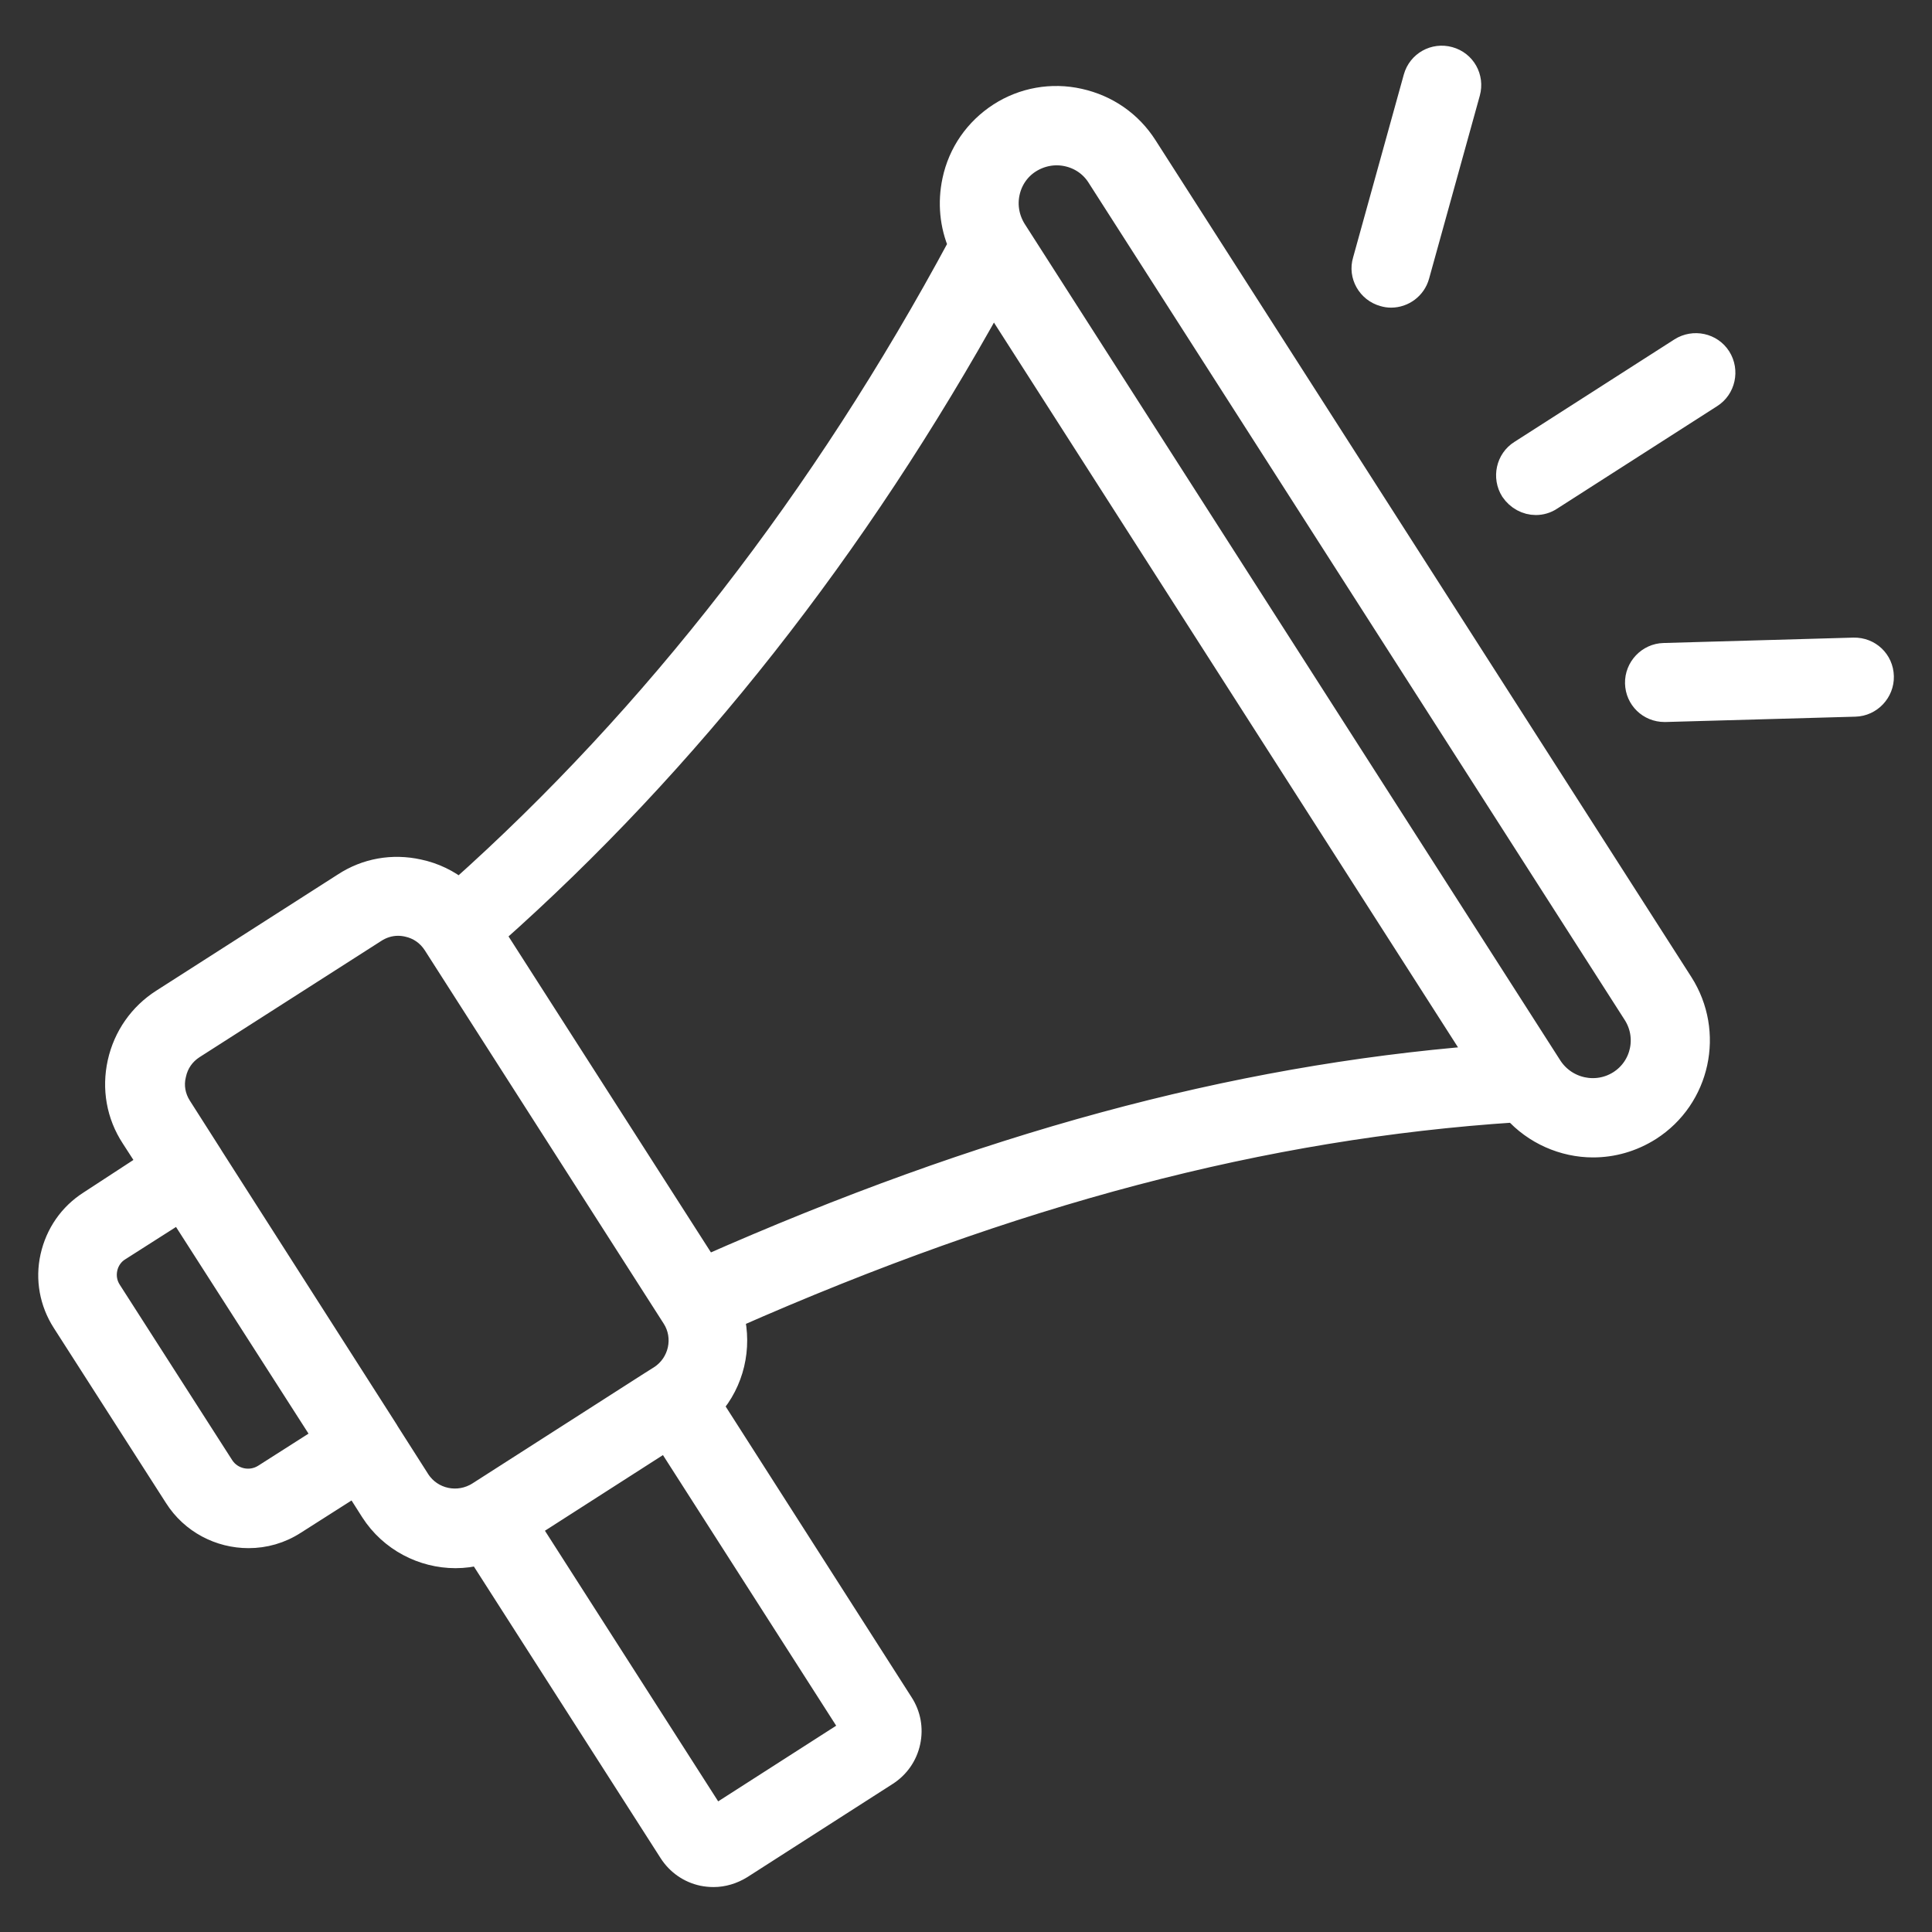 <svg width="38" height="38" viewBox="0 0 38 38" fill="none" xmlns="http://www.w3.org/2000/svg">
<rect x="0" y="0" width="38" height="38" fill="#333333" stroke="none"/>
<path d="M22.516 2.891C22.22 2.427 21.763 2.111 21.222 1.991C20.688 1.871 20.132 1.97 19.675 2.265C19.218 2.561 18.895 3.018 18.782 3.559C18.691 3.988 18.733 4.424 18.902 4.818C16.209 9.824 12.89 14.099 9.037 17.537C8.805 17.347 8.531 17.214 8.228 17.15C7.722 17.038 7.209 17.129 6.78 17.41L3.208 19.696C2.779 19.97 2.477 20.399 2.364 20.905C2.252 21.411 2.343 21.925 2.624 22.354L2.969 22.888L1.774 23.668C1.401 23.907 1.141 24.28 1.042 24.723C0.944 25.159 1.028 25.609 1.267 25.982L3.475 29.427C3.791 29.926 4.333 30.2 4.888 30.2C5.198 30.2 5.507 30.116 5.788 29.933L6.991 29.167L7.335 29.708C7.701 30.278 8.327 30.594 8.959 30.594C9.121 30.594 9.283 30.573 9.438 30.531L13.206 36.416C13.347 36.634 13.565 36.789 13.825 36.845C13.895 36.859 13.966 36.866 14.036 36.866C14.219 36.866 14.402 36.81 14.563 36.711L17.425 34.876C17.643 34.736 17.798 34.518 17.854 34.257C17.91 33.997 17.861 33.737 17.72 33.519L13.966 27.648C14.388 27.17 14.542 26.509 14.388 25.89C19.935 23.443 24.857 22.15 29.8 21.826C30.194 22.269 30.763 22.515 31.333 22.515C31.713 22.515 32.092 22.41 32.437 22.192C33.393 21.58 33.667 20.307 33.056 19.351L22.516 2.891ZM19.535 5.858L29.111 20.814C24.231 21.207 19.359 22.529 13.888 24.948L9.677 18.374C13.516 14.971 16.827 10.759 19.535 5.858ZM5.212 29.04C4.924 29.223 4.537 29.139 4.354 28.85L2.146 25.405C2.055 25.265 2.027 25.103 2.062 24.941C2.097 24.779 2.195 24.639 2.336 24.554L3.538 23.788L6.414 28.274L5.212 29.04ZM8.214 29.132L7.595 28.161C7.595 28.154 7.588 28.154 7.588 28.147L4.15 22.768C4.143 22.754 4.136 22.747 4.129 22.733L3.524 21.784C3.398 21.587 3.356 21.355 3.412 21.13C3.461 20.898 3.595 20.708 3.791 20.582L7.363 18.297C7.504 18.205 7.666 18.156 7.827 18.156C7.891 18.156 7.954 18.163 8.017 18.177C8.249 18.226 8.439 18.36 8.566 18.557L13.263 25.897C13.523 26.298 13.403 26.84 13.002 27.1L12.791 27.233L9.431 29.385C9.016 29.652 8.474 29.532 8.214 29.132ZM14.05 35.776L10.373 30.032L13.115 28.274L16.792 34.018L14.05 35.776ZM31.867 21.299C31.403 21.594 30.785 21.46 30.482 20.997L19.942 4.536C19.802 4.311 19.752 4.044 19.809 3.784C19.865 3.524 20.02 3.299 20.245 3.158C20.47 3.018 20.737 2.968 20.997 3.025C21.257 3.081 21.482 3.236 21.623 3.461L32.163 19.921C32.465 20.385 32.331 21.003 31.867 21.299Z" fill="white" stroke="white" stroke-width="0.5"/>
<path d="M30.208 9.88C30.306 9.88 30.405 9.852 30.489 9.796L33.639 7.778C33.885 7.623 33.956 7.292 33.801 7.046C33.646 6.8 33.316 6.73 33.07 6.885L29.92 8.903C29.674 9.057 29.603 9.388 29.758 9.634C29.863 9.789 30.032 9.88 30.208 9.88Z" fill="white" stroke="white" stroke-width="0.5"/>
<path d="M27.22 5.78C27.269 5.794 27.311 5.801 27.36 5.801C27.592 5.801 27.803 5.647 27.867 5.415L28.865 1.815C28.942 1.533 28.781 1.245 28.499 1.168C28.218 1.09 27.93 1.252 27.852 1.533L26.854 5.133C26.77 5.408 26.938 5.703 27.22 5.78Z" fill="white" stroke="white" stroke-width="0.5"/>
<path d="M36.459 12.791L32.725 12.897C32.437 12.904 32.205 13.15 32.212 13.438C32.219 13.726 32.451 13.951 32.739 13.951H32.753L36.487 13.846C36.775 13.839 37.007 13.593 37 13.305C36.993 13.009 36.754 12.784 36.459 12.791Z" fill="white" stroke="white" stroke-width="0.5"/>
</svg>
